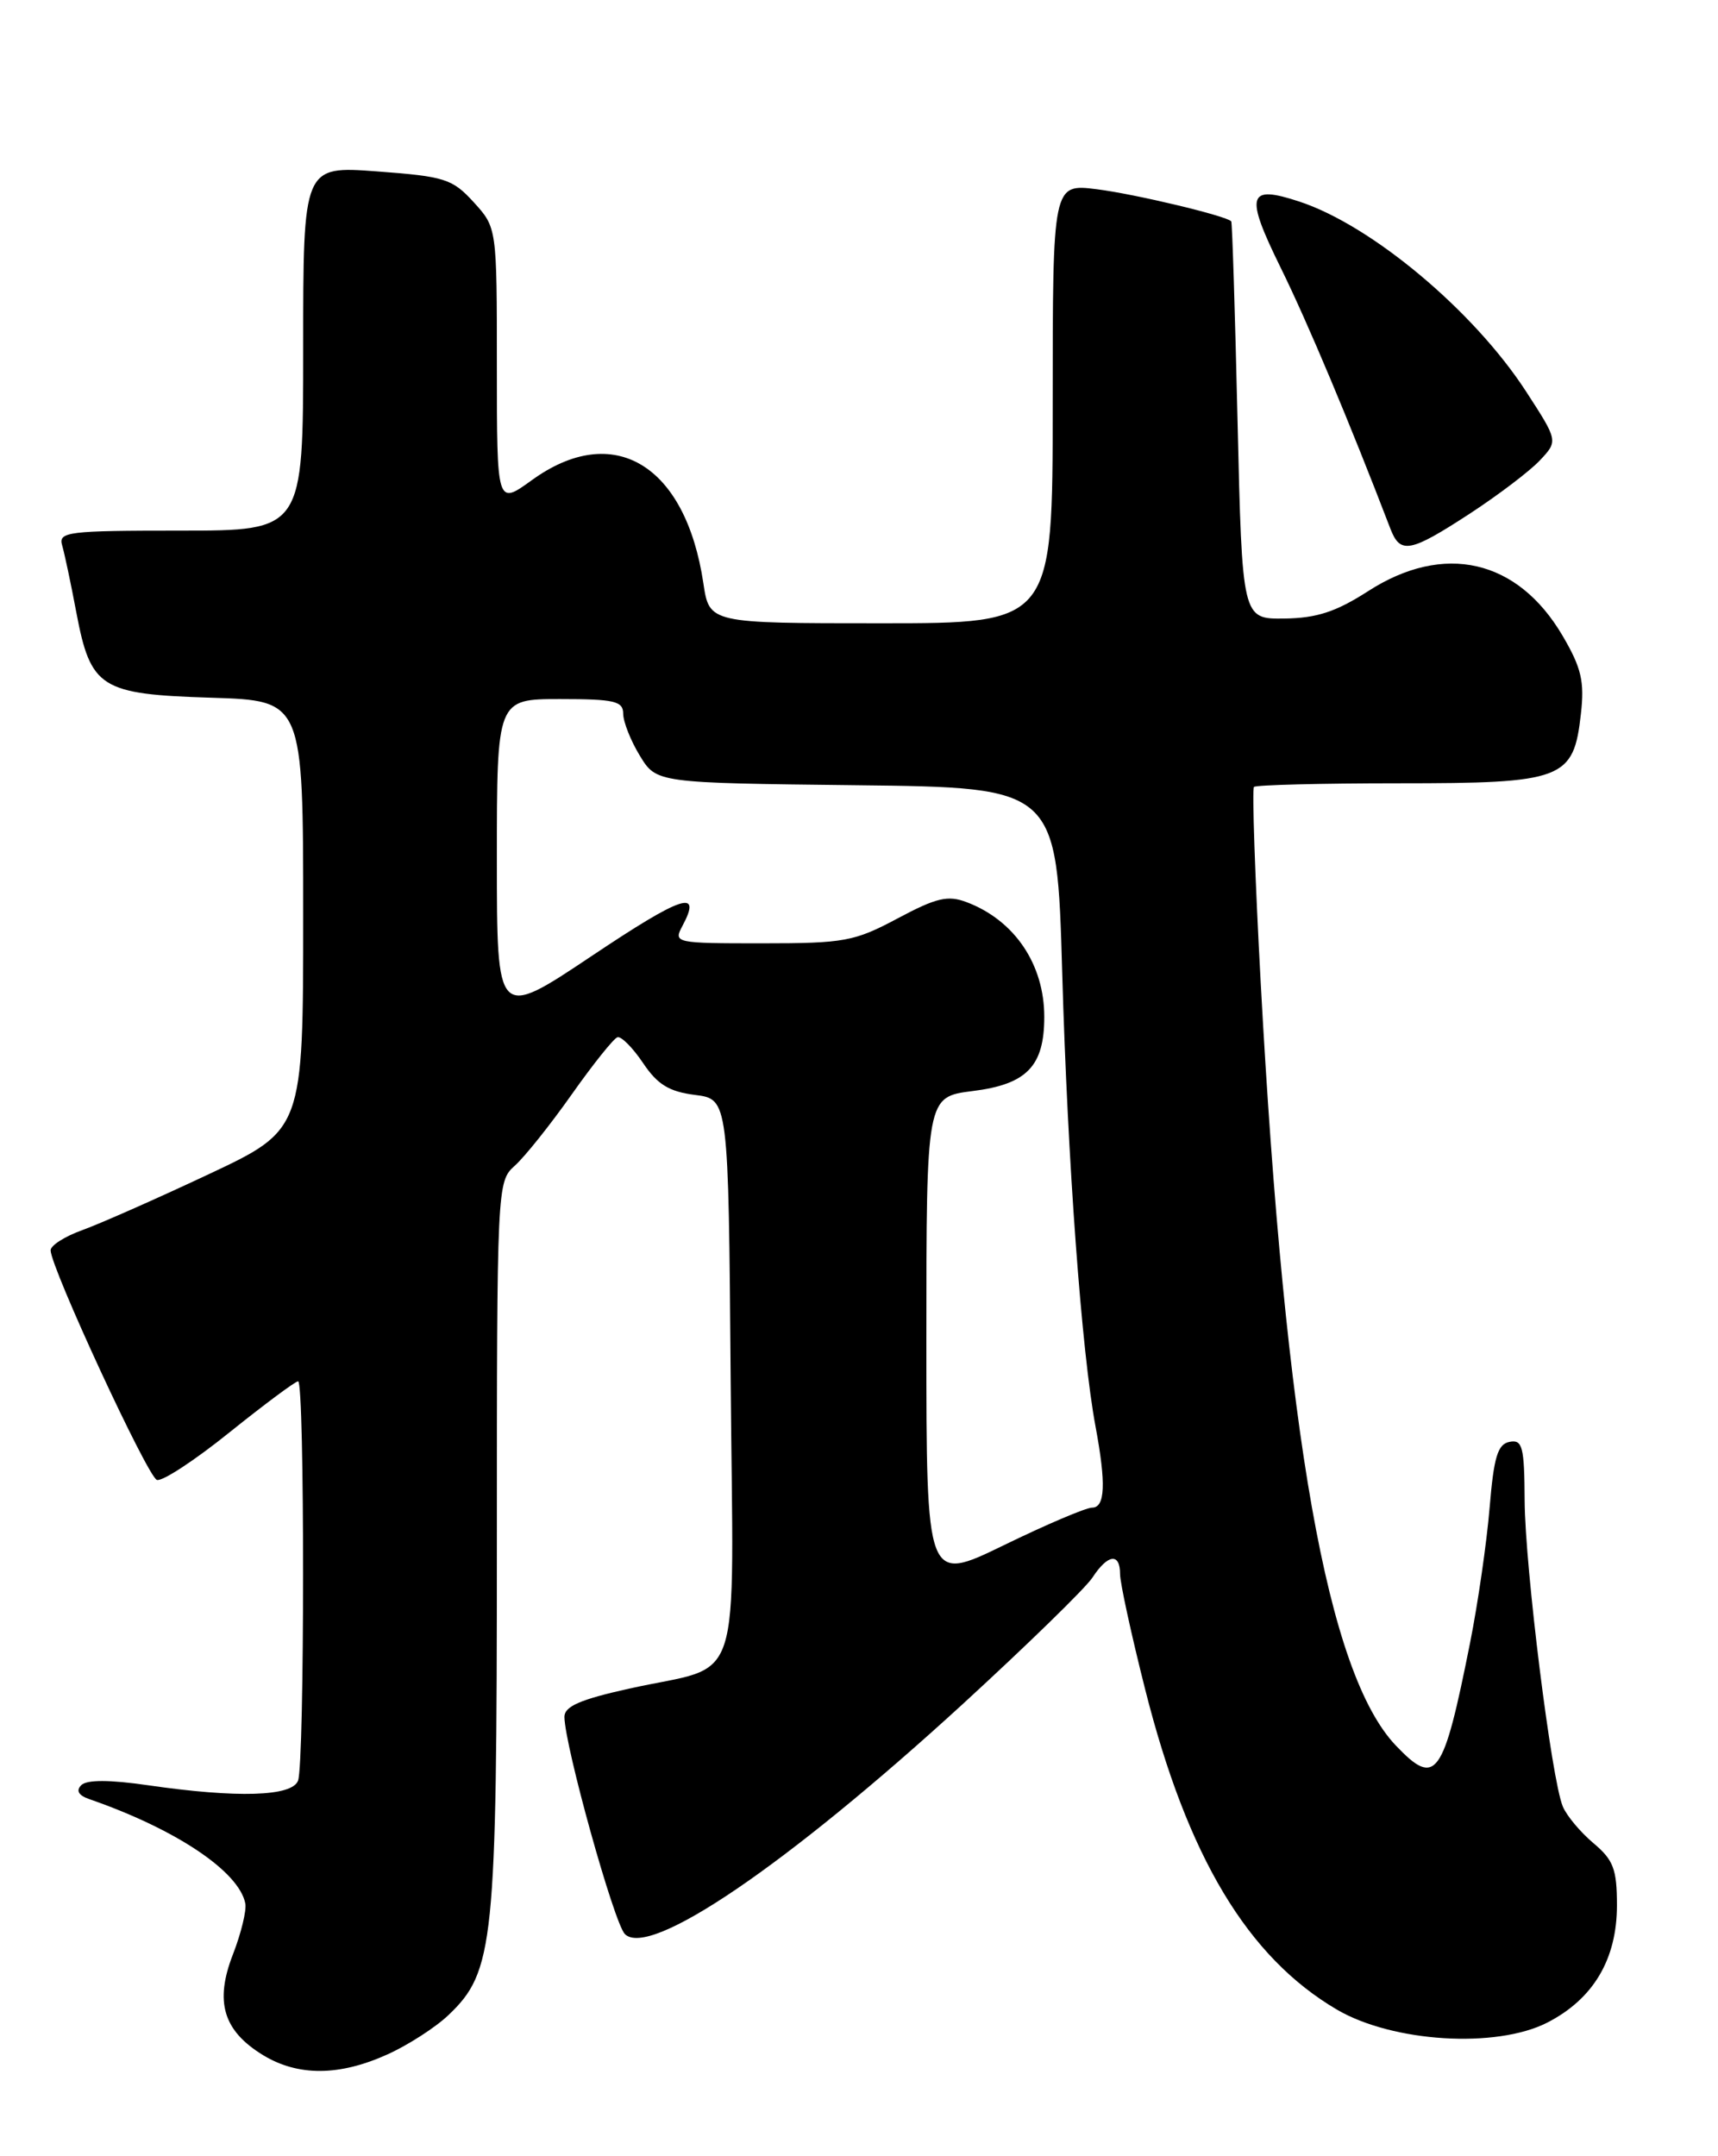<?xml version="1.0" encoding="UTF-8" standalone="no"?>
<!DOCTYPE svg PUBLIC "-//W3C//DTD SVG 1.1//EN" "http://www.w3.org/Graphics/SVG/1.1/DTD/svg11.dtd" >
<svg xmlns="http://www.w3.org/2000/svg" xmlns:xlink="http://www.w3.org/1999/xlink" version="1.1" viewBox="0 0 204 256">
 <g >
 <path fill="currentColor"
d=" M 46.00 243.92 C 48.48 242.80 51.75 240.69 53.27 239.23 C 58.66 234.09 59.00 230.76 59.00 183.47 C 59.00 140.68 59.02 140.29 61.13 138.40 C 62.30 137.36 65.34 133.55 67.88 129.95 C 70.42 126.35 72.87 123.29 73.32 123.15 C 73.77 123.02 75.13 124.39 76.35 126.20 C 78.07 128.77 79.45 129.61 82.53 130.00 C 86.50 130.50 86.50 130.50 86.76 163.58 C 87.07 201.72 88.47 197.42 74.70 200.49 C 68.88 201.78 67.01 202.60 67.02 203.85 C 67.07 207.34 72.92 228.35 74.20 229.63 C 77.12 232.55 93.44 221.43 114.31 202.33 C 121.96 195.31 128.91 188.55 129.73 187.29 C 131.55 184.51 133.00 184.33 133.00 186.89 C 133.00 187.93 134.34 194.10 135.98 200.58 C 141.00 220.46 148.14 232.37 158.75 238.60 C 165.38 242.48 177.64 243.24 183.71 240.15 C 189.19 237.35 192.00 232.63 192.00 226.22 C 192.00 221.92 191.59 220.83 189.19 218.82 C 187.65 217.52 186.02 215.57 185.57 214.48 C 184.22 211.24 181.09 186.08 181.04 178.18 C 181.01 171.75 180.78 170.89 179.25 171.19 C 177.84 171.46 177.38 172.97 176.88 179.01 C 176.54 183.13 175.50 190.32 174.57 195.00 C 171.37 211.06 170.52 212.25 165.75 207.25 C 157.63 198.73 152.62 170.45 149.70 116.68 C 149.02 104.13 148.66 93.67 148.90 93.43 C 149.14 93.20 156.86 93.00 166.06 93.00 C 185.66 93.00 186.85 92.55 187.72 84.76 C 188.16 80.92 187.78 79.29 185.55 75.49 C 180.21 66.39 171.46 64.38 162.45 70.19 C 158.64 72.64 156.35 73.39 152.50 73.44 C 147.50 73.50 147.50 73.50 146.95 50.00 C 146.65 37.07 146.32 26.40 146.20 26.28 C 145.60 25.62 134.78 23.04 130.25 22.47 C 125.00 21.81 125.00 21.81 125.00 47.91 C 125.00 74.00 125.00 74.00 104.61 74.00 C 84.23 74.00 84.23 74.00 83.52 69.25 C 81.41 55.14 72.84 49.99 63.15 57.01 C 59.00 60.01 59.00 60.01 59.00 43.52 C 59.00 27.03 59.00 27.03 56.25 24.01 C 53.71 21.23 52.83 20.95 44.75 20.35 C 36.00 19.70 36.00 19.70 36.00 41.35 C 36.00 63.00 36.00 63.00 21.43 63.00 C 8.03 63.00 6.91 63.14 7.38 64.75 C 7.66 65.71 8.42 69.29 9.06 72.70 C 10.77 81.71 11.91 82.43 25.10 82.84 C 36.00 83.18 36.00 83.18 36.00 108.66 C 36.00 134.14 36.00 134.14 24.75 139.43 C 18.56 142.34 11.81 145.32 9.75 146.06 C 7.69 146.80 6.01 147.87 6.01 148.45 C 6.04 150.53 17.53 175.35 18.63 175.71 C 19.26 175.92 23.15 173.37 27.28 170.04 C 31.42 166.72 35.07 164.00 35.40 164.00 C 36.19 164.00 36.18 209.36 35.39 211.42 C 34.67 213.30 28.21 213.50 17.57 211.96 C 13.01 211.30 10.31 211.29 9.65 211.95 C 9.00 212.60 9.32 213.16 10.58 213.60 C 20.86 217.16 28.38 222.18 29.13 226.00 C 29.29 226.82 28.63 229.54 27.66 232.04 C 25.47 237.66 26.50 241.11 31.23 244.00 C 35.39 246.53 40.28 246.51 46.00 243.92 Z  M 174.52 60.99 C 177.90 58.78 181.65 55.94 182.85 54.66 C 185.02 52.35 185.02 52.35 181.17 46.42 C 174.96 36.88 162.88 26.77 154.31 23.94 C 148.13 21.90 147.79 23.08 152.07 31.78 C 155.29 38.32 160.23 50.09 165.09 62.75 C 166.27 65.83 167.41 65.62 174.52 60.99 Z  M 110.00 159.08 C 110.00 130.23 110.00 130.23 115.49 129.54 C 121.93 128.74 124.00 126.59 124.00 120.73 C 124.00 114.49 120.47 109.27 114.80 107.12 C 112.55 106.26 111.20 106.58 106.57 109.05 C 101.45 111.78 100.26 112.00 90.48 112.00 C 80.14 112.00 79.95 111.96 81.03 109.94 C 83.40 105.51 81.06 106.28 70.25 113.51 C 59.00 121.03 59.00 121.03 59.00 102.01 C 59.00 83.00 59.00 83.00 66.50 83.00 C 72.97 83.00 74.00 83.24 74.00 84.75 C 74.01 85.71 74.89 87.95 75.98 89.73 C 77.95 92.96 77.95 92.96 101.72 93.23 C 125.50 93.50 125.50 93.50 126.13 115.50 C 126.77 137.85 128.43 160.53 130.09 169.39 C 131.35 176.15 131.23 179.00 129.68 179.00 C 128.95 179.00 124.23 181.01 119.18 183.47 C 110.00 187.93 110.00 187.93 110.00 159.08 Z "/>
</g>
</svg>